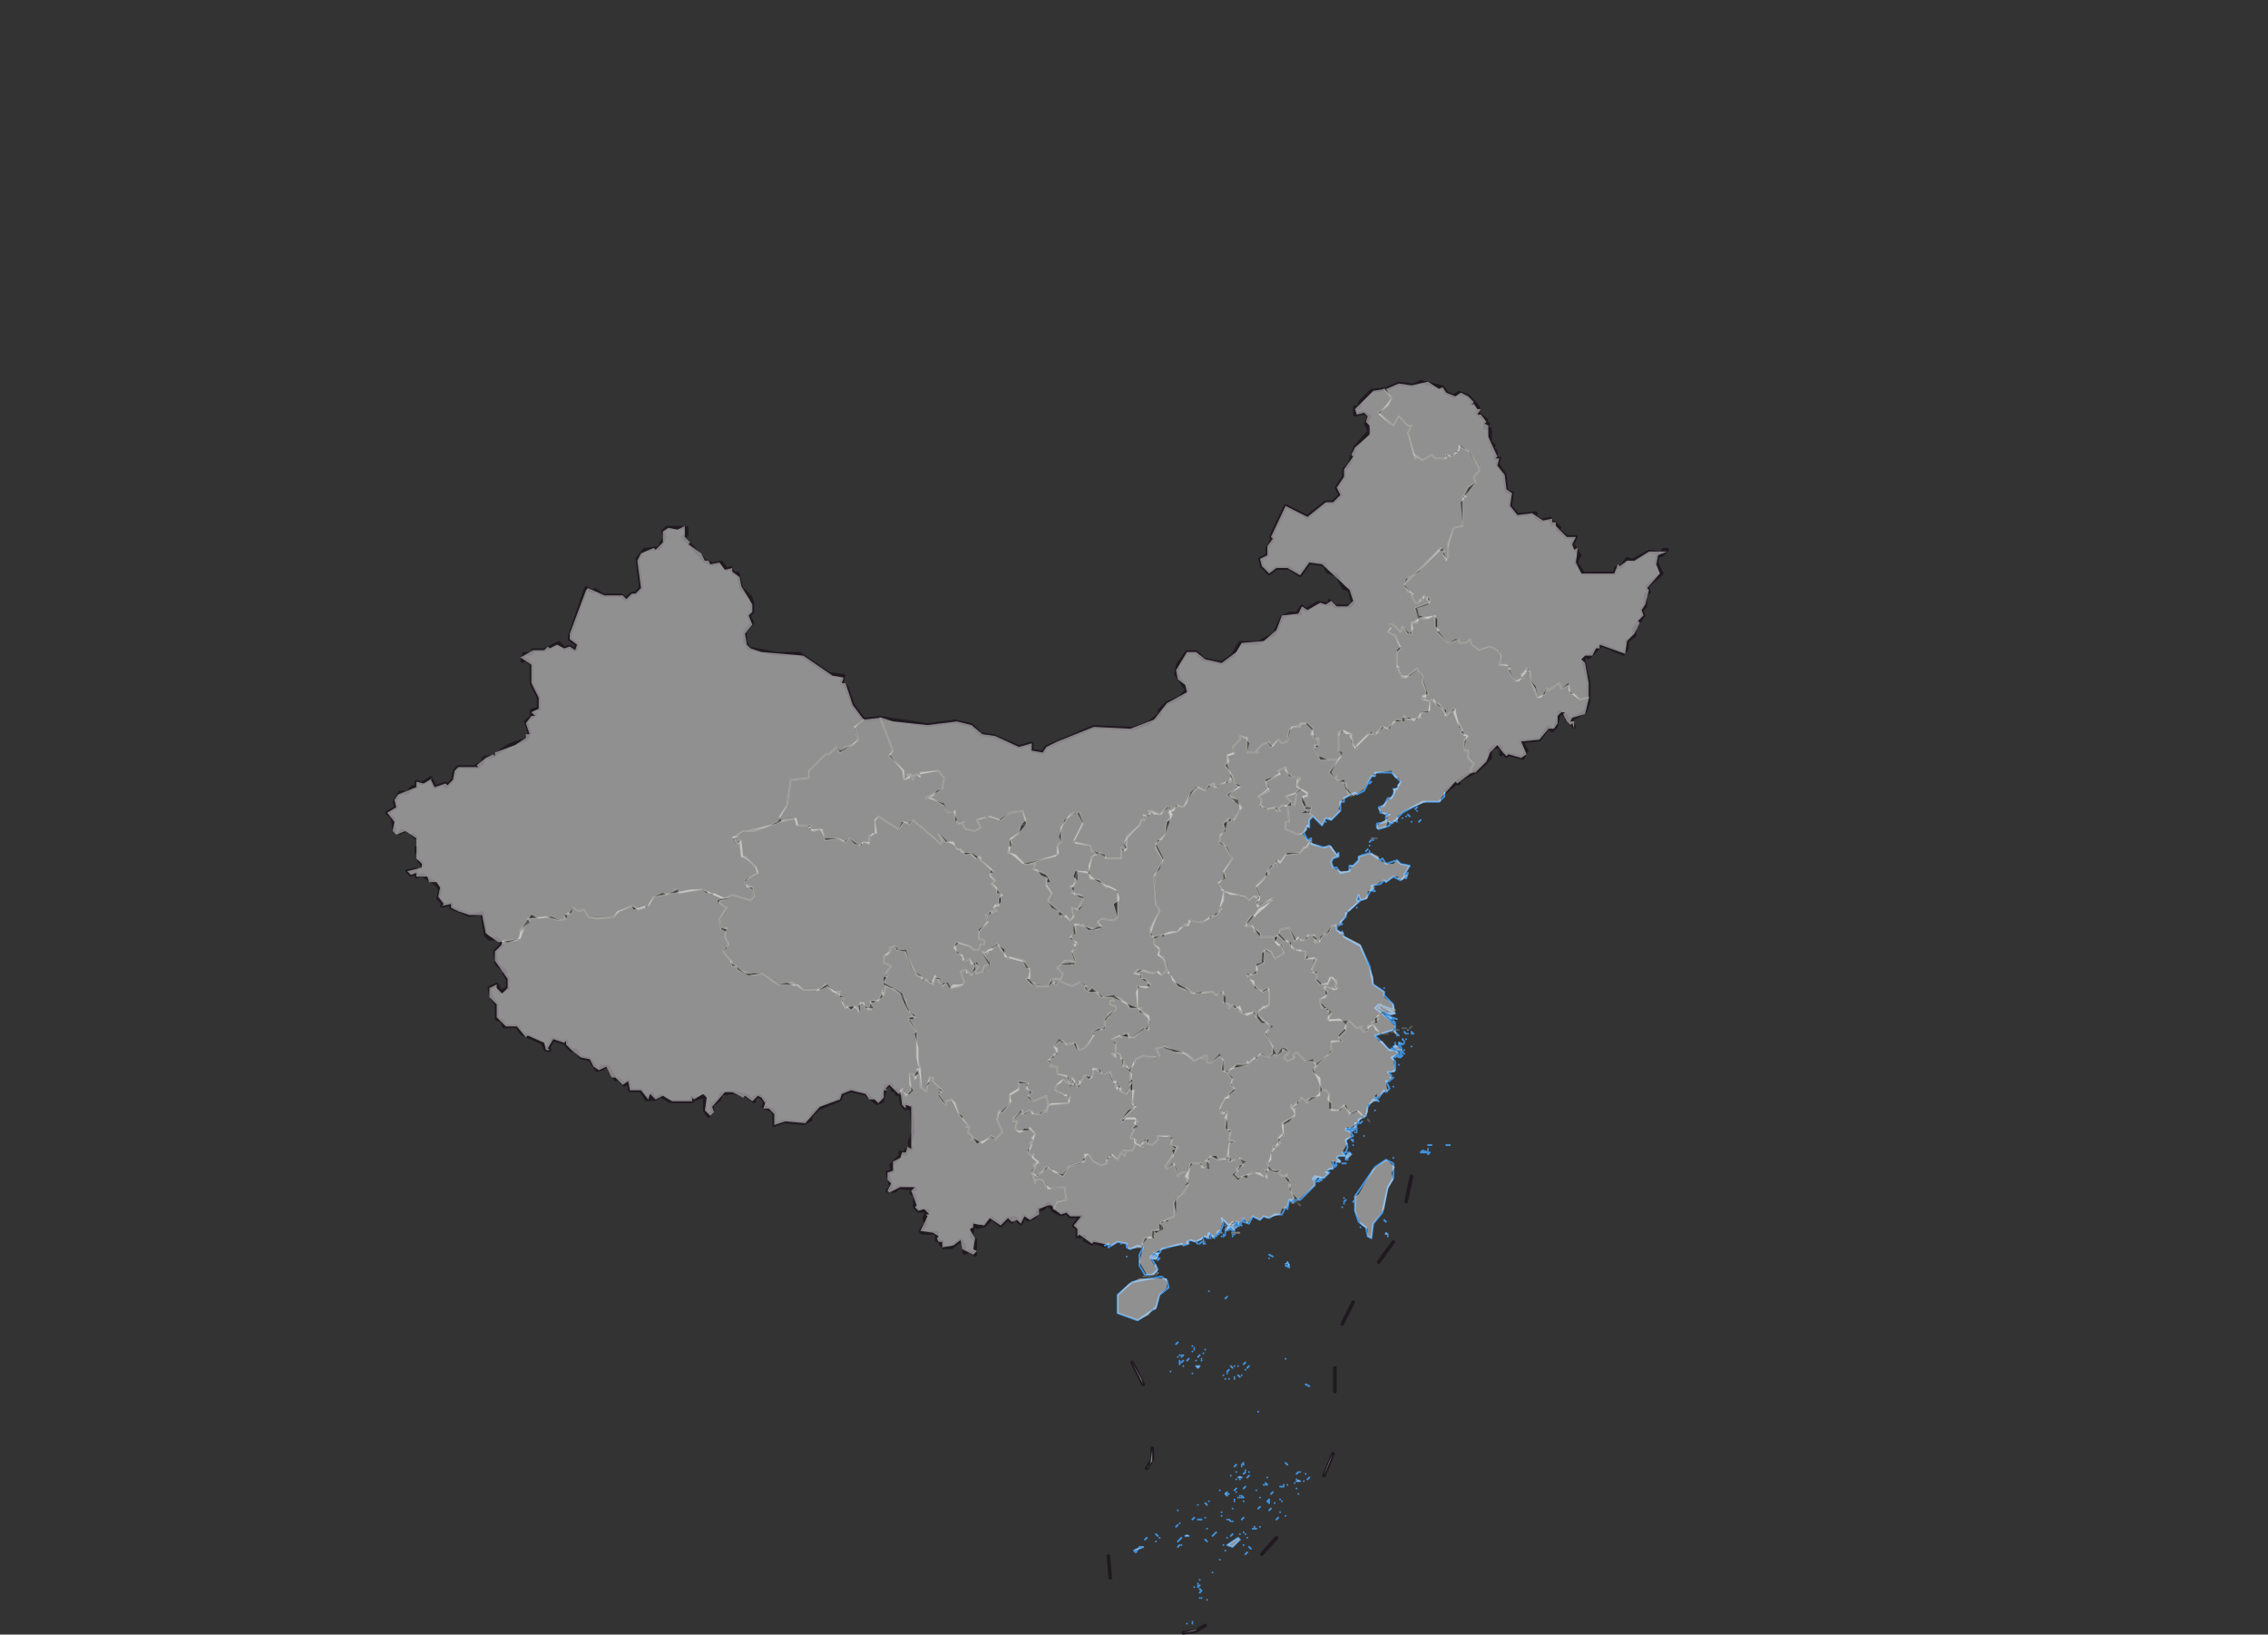 <svg xmlns="http://www.w3.org/2000/svg" pointer-events="none" class="leaflet-zoom-animated" width="1242" height="895" viewBox="99 -172 1242 895" style="transform: translate3d(99px, -172px, 0px);"><rect x="99" y="-172" width="1242" height="895" fill="#333333" stroke="none"/><g><path class="leaflet-interactive" stroke="#201920" stroke-opacity="1" stroke-width="2" stroke-linecap="round" stroke-linejoin="round" fill="none" d="M315 283L314 276L311 273L316 270L315 267L318 262L322 262L325 259L327 259L327 256L330 257L335 254L337 259L343 257L343 259L347 255L348 250L350 248L361 248L360 247L363 246L364 243L369 242L378 236L387 233L389 229L387 223L392 219L390 219L390 217L394 216L394 210L390 202L390 192L387 189L385 190L386 186L390 186L391 184L397 184L405 180L408 183L411 182L414 184L415 181L411 178L411 176L420 150L424 152L425 151L429 154L439 154L442 156L445 153L447 153L450 150L448 134L452 129L460 128L463 122L462 119L464 117L475 117L475 121L473 122L485 135L489 137L494 136L497 140L499 139L501 142L503 142L505 150L510 155L511 158L511 163L509 165L511 169L507 174L507 179L509 183L524 186L537 186L553 197L561 198L560 201L563 205L566 214L572 222L581 221L607 225L622 223L631 225L636 230L643 231L657 237L664 235L664 239L670 240L672 237L698 226L719 227L728 224L734 219L734 217L738 213L745 210L749 206L743 197L744 192L749 185L754 185L758 189L768 191L774 187L778 180L788 180L797 175L801 166L805 164L811 164L810 163L812 160L814 162L821 158L827 159L827 157L830 160L838 160L840 158L838 151L835 150L831 143L826 141L824 137L816 136L811 143L805 139L798 139L794 142L790 138L789 134L793 132L793 128L796 123L795 122L803 105L815 111L825 103L829 103L833 99L831 95L835 89L835 85L838 82L841 73L849 64L847 60L849 56L846 54L841 55L841 51L843 51L844 48L850 42L858 41L865 38L873 39L877 37L889 40L891 43L895 45L898 43L903 45L906 48L905 49L907 49L909 52L908 54L913 58L912 60L914 60L912 62L915 63L915 70L917 72L916 73L918 75L918 79L920 79L919 82L923 88L924 97L927 98L926 105L930 110L940 109L940 111L943 113L948 112L949 115L950 114L953 117L952 118L957 122L962 122L960 126L964 132L962 136L966 142L983 142L984 139L987 138L990 134L993 135L1002 130L1009 131L1010 129L1012 129L1009 132L1007 132L1006 136L1009 142L1001 149L1002 152L1000 154L1000 160L998 162L999 165L994 172L994 176L990 179L990 183L988 186L976 181L969 188L968 187L966 189L969 202L969 212L967 218L959 222L961 226L957 222L957 220L953 218L951 226L949 228L947 226L942 233L932 234L935 239L933 243L925 241L924 242L922 240L921 241L921 237L917 237L915 239L915 243L908 250L900 254L897 256L898 257L896 257L890 262M371 378L368 374L367 369L371 367L373 371L377 369L377 364L375 361L376 360L371 356L370 349L374 345L371 342L367 342L365 340L363 328L356 329L346 325L346 323L341 324L342 323L339 320L340 315L338 312L330 307L327 308L327 306L324 307L322 305L327 304M691 505L689 505L689 501L687 499L691 494L685 494L683 492L680 493L676 491L673 487L670 490L668 490L666 494L662 496L660 494L658 498L655 495L653 495L653 497L651 495L647 499L642 495L638 499L634 500L632 498L631 505L633 507L633 515L630 513L627 514L627 510L625 507L620 511L616 511L614 509L615 508L612 507L612 503L604 503L603 502L606 498L605 495L607 491L602 491L600 489L600 483L598 481L600 479L591 478L589 480L585 480L587 478L585 470L588 469L587 466L592 461L592 459L595 460L595 458L598 457L597 454L599 448L598 434L597 435L595 433L595 435L593 433L592 427L590 427L590 425L588 425L587 422L584 423L582 431L579 432L573 427L565 425L560 427L559 430L547 435L543 439L543 441L539 443L528 442L523 444L523 438L522 436L517 434L518 431L515 428L512 429L512 431L508 428L500 426L494 427L493 430L489 433L489 437L487 439L485 436L485 428L479 430L478 429L478 431L466 431L461 428L457 430L456 427L454 429L455 430L453 430L450 425L444 425L443 420L441 422L438 419L436 419L432 412L428 412L429 413L426 414L422 408L417 407L414 403L412 403L409 400L409 398L408 399L402 397L399 402L400 403L398 403L396 399L385 394L382 390L375 390L374 387L371 386L371 378M704 510L698 508L697 509L693 507L693 505L691 505M707 692L706 680M719 574L725 586M730 621L730 627L727 632M747 722L754 721L759 718M790 679L798 670M824 636L829 624M830 577L830 590M840 541L834 553M862 508L854 519M869 486L872 472" id="国界"/><path class="leaflet-interactive" stroke="#201920" stroke-opacity="1" stroke-width="2" stroke-linecap="butt" stroke-linejoin="round" stroke-dasharray="4,4" stroke-dashoffset="4" fill="none" d="M327 304L330 303L330 301L327 298L327 287L324 284L319 283L317 285L315 283" id="争议"/><path class="leaflet-interactive" stroke="gray" stroke-opacity="1" stroke-width="1" stroke-linecap="round" stroke-linejoin="round" stroke-dasharray="8,4,4,4" fill="none" d="M767 502L768 503L767 502M775 498L774 497L770 501L771 503L778 503L777 497L775 498" id="港澳"/><path class="leaflet-interactive" stroke="#4190da" stroke-opacity="1" stroke-width="1" stroke-linecap="round" stroke-linejoin="round" fill="none" d="M773 500L771 500L772 499L768 495L769 498L767 503L766 504L766 502L765 505L763 505L764 506L761 503L760 506L759 505L754 508L751 507L749 508L750 509L747 510L746 509L735 512L734 514L729 516L733 523L730 526L726 526L723 521L723 515L725 511L722 510L718 512L716 511L716 509L711 508L706 511L706 509L704 510M731 515L731 515M731 515L733 517L729 517L731 515M767 502L767 502M773 500L773 500M773 500L773 500M773 500L773 500M839 446L836 447L838 447L840 450L836 452L837 456L836 459L834 459L836 461L838 459L839 460L837 462L836 461L836 463L836 461L832 461L831 462L833 464L831 464L830 467L831 466L829 466L829 464L829 468L827 468L825 470L827 470L824 473L819 472L819 477L811 485L805 485L804 490L803 489L801 493L797 493L794 495L791 494L789 496L785 494L783 498L780 497L780 495L778 499L776 497L774 499L777 499L775 501L773 500M839 446L839 446M861 415L859 415L861 417L860 420L858 420L860 424L858 426L857 425L854 429L852 429L854 431L851 430L848 434L847 439L843 441L843 443L841 443L842 446L838 448L841 445L839 446M857 310L855 312L850 313L851 316L850 315L847 320L844 321L843 318L842 321L844 321L836 328L836 330L833 333L834 334L831 335L831 337L833 339L834 338L835 341L844 346L849 357L851 367L857 371L857 373L862 378L862 381L854 378L852 380L856 383M856 383L863 389L863 393L865 395L862 392L852 395L860 403L863 403L865 405L861 407L863 409L863 414M857 310L857 310M857 310L857 310M867 273L864 276L864 278L863 277L861 279L860 278L860 280L854 282L853 281L853 279L858 278L858 274L860 274L855 273L854 270L857 269L859 265L861 265L863 261L862 260L864 260L866 256L861 251L852 251L852 253L850 253L846 261L842 263L841 262L835 265L835 267L833 267L833 272L828 277L825 276L823 280L818 275L816 277L816 281L815 280L813 284L815 288L817 287L817 290L824 292L827 291L831 296L832 295L832 297L829 298L828 300L829 303L831 303L833 306L838 305L838 302L840 302L843 299L843 297L849 295L855 299L856 298L858 301L864 299L866 301L871 302L868 307L870 306L869 309L868 308L866 310L862 308L858 311L857 310M857 310L857 310M861 415L861 415M861 415L861 415M861 415L861 415M863 414L861 415M863 414L863 414M865 403L865 403M865 403L865 403M865 403L865 403M867 404L865 403M865 403L863 403L862 401L866 401L867 404M867 404L867 404M867 400L868 399L867 400M867 400L866 399L867 400M867 273L867 273M890 262L890 264L887 267L878 267L867 273M868 393L868 393M868 393L869 394L868 393M870 392L870 392M713 509L713 509M716 516L716 516M720 530L720 530M720 677L725 675L723 675L721 678L720 677M722 551L711 547L711 537L719 530L735 527L738 529L739 533L734 537L732 544L722 551M726 671L727 670L726 671M731 520L731 520M731 515L731 515M732 672L732 672M732 668L733 669L732 668M733 516L731 514L733 514L733 516M733 525L733 525M734 670L734 670M734 517L733 518L734 517M740 579L740 579M743 564L744 563L743 564M743 664L744 663L743 664M744 571L744 571M744 655L744 655M744 675L745 674L744 675M744 672L745 671L744 672M744 571L744 571M745 570L745 570M745 671L746 670L745 671M745 573L745 575L745 573M745 662L745 662M745 570L745 570M746 674L746 674M746 570L746 570M746 574L747 573L746 574M746 571L747 570L746 571M747 576L747 576M748 669L750 669L748 669M749 573L750 572L749 573M749 717L749 717M752 660L752 660M752 660L752 660M752 717L752 717M752 568L752 568M752 580L752 580M752 565L752 565M752 660L753 659L752 660M752 716L752 716M753 659L753 659M753 697L753 697M753 566L753 566M753 567L753 567M754 573L754 573M754 508L755 509L754 508M755 696L755 696M755 577L754 576L756 576L755 577M755 571L756 570L755 571M755 652L755 652M755 697L756 696L755 697M755 695L755 695M755 660L757 660L755 660M756 693L756 693M756 703L756 703M756 509L756 509M756 698L757 699L756 698M756 700L757 699L756 700M757 572L757 572M757 703L757 703M757 508L756 509L757 508M757 573L757 573M758 569L758 569M758 509L758 507L758 509M759 659L759 659M759 509L759 509M759 567L759 567M759 671L760 672L759 671M759 651L760 652L759 651M760 652L760 652M760 704L760 704M760 665L760 665M761 535L761 535M761 650L761 650M761 506L761 506M762 505L762 505M762 506L762 506M763 505L763 505M763 689L763 689M763 669L764 668L763 669M764 668L765 667L764 668M767 503L767 503M767 644L767 644M767 682L767 682M768 658L768 658M768 656L768 656M768 505L768 505M769 581L769 581M769 504L769 504M769 505L769 505M769 505L770 504L769 505M769 674L769 674M770 677L770 677M770 499L770 499M770 503L770 503M770 539L771 538L770 539M770 502L772 500L773 501L770 502M770 646L771 645L771 647L770 646M770 583L770 583M771 580L771 580M771 670L771 670M771 674L777 670L778 671L774 675L771 674M771 660L771 660M771 579L772 578L771 579M772 660L772 660M772 660L773 661L772 660M772 583L772 583M772 646L772 646M773 636L773 636M773 669L774 668L773 669M773 576L774 577L773 576M774 502L773 501L774 502M774 505L774 505M774 654L774 654M774 501L775 502L774 501M774 504L774 504M774 661L774 661M775 576L775 576M775 504L775 504M775 583L775 583M775 644L776 643L775 644M775 649L775 649M775 502L775 502M775 582L775 582M775 650L775 650M775 631L776 630L775 631M776 498L776 498M776 634L776 634M776 500L776 500M776 645L776 645M776 638L776 638M776 630L776 630M777 576L777 576M777 648L777 648M777 581L778 582L777 581M777 648L777 648M777 637L779 637L777 637M778 638L778 638M778 648L778 648M778 668L778 668M778 648L778 648M778 647L778 647M779 631L779 631M779 648L779 648M779 660L780 659L779 660M779 581L779 581M779 647L780 648L779 647M779 630L780 629L779 630M779 499L779 499M780 674L780 674M780 667L780 667M780 643L781 642L780 643M780 630L780 630M780 635L781 634L780 635M780 575L781 574L780 575M780 650L780 650M781 668L781 668M781 633L781 633M781 578L781 578M782 637L782 637M782 678L781 679L782 678M782 670L782 670M782 637L783 636L782 637M783 576L782 577L783 576M783 675L784 676L783 675M783 634L783 634M785 665L787 665L785 665M786 664L786 664M787 644L787 644M788 601L788 601M788 654L789 653L788 654M789 648L789 648M789 664L789 664M791 641L791 641M792 640L792 640M792 641L792 641M792 641L792 641M792 640L793 641L792 640M793 650L794 649L794 651L793 650M793 637L793 637M794 517L794 517M794 515L796 516L794 515M795 654L794 655L795 654M795 646L796 645L795 646M797 651L797 651M798 660L799 659L798 660M800 649L800 649M800 656L800 656M800 649L800 649M800 642L802 642L800 642M801 650L801 650M802 641L802 641M803 572L803 572M803 629L804 630L803 629M803 520L803 520M803 658L803 658M804 519L805 522L803 521L805 521L804 519M804 641L804 641M808 486L806 486L808 486M808 640L808 640M809 638L809 638M809 643L809 643M809 639L811 639L809 639M810 634L809 635L810 634M810 646L810 646M811 634L811 634M813 639L813 639M814 635L814 635M814 586L816 587L814 586M815 638L816 637L815 638M818 474L818 474M819 474L818 473L820 473L819 474M820 475L821 474L820 475M822 473L823 474L821 475L822 473M825 278L825 278M827 276L827 276M827 276L828 277L827 276M834 489L834 489M834 465L836 465L834 465M835 487L835 487M835 484L835 484M835 484L835 484M836 459L836 459M836 453L836 453M836 485L835 486L836 485M836 459L836 459M837 459L837 459M837 447L836 446L838 446L837 447M837 463L837 463M837 463L837 463M838 447L838 447M839 460L839 460M840 453L839 452L840 453M840 455L840 455M840 486L841 485L840 486M840 452L840 452M841 448L841 448M842 448L842 448M842 447L842 447M842 444L842 444M842 325L842 325M844 443L844 443M844 500L844 500M844 443L845 442L844 443M845 296L845 296M846 450L846 450M847 294L848 293L847 294M848 505L847 500L843 497L841 491L841 483L852 467L858 463L862 465L862 473L859 478L856 492L851 498L850 506L848 505M848 293L848 293M849 294L849 294M849 291L849 291M849 257L850 256L849 257M849 289L850 288L849 289M851 287L851 287M851 288L851 288M852 316L851 315L852 316M852 429L852 429M852 436L852 436M853 430L852 429L853 430M854 429L854 429M856 379L863 383L858 383L854 380L855 378L856 379M857 369L857 369M857 496L858 497L857 496M858 503L859 504L858 503M859 505L859 505M859 384L858 383L859 384M860 415L860 415M860 420L860 420M861 386L858 384L860 384L861 386M861 385L864 386L861 385M861 402L861 402M861 419L862 418L861 419M861 419L861 419M862 423L862 423M862 402L861 403L862 402M862 386L862 386M862 423L862 423M862 462L862 462M862 469L862 469M862 401L863 402L862 401M862 387L863 388L862 387M863 399L863 399M863 414L863 414M864 406L863 407L864 406M864 404L864 404M864 401L863 400L864 401M864 395L864 395M864 404L864 404M864 403L864 403M864 403L864 403M865 403L865 403M865 400L865 400M865 399L866 400L865 399M865 400L865 400M865 411L865 411M865 407L864 406L865 407M865 407L865 407M866 404L865 403L866 404M866 405L867 406L866 405M866 405L867 404L866 405M866 407L865 406L867 406L866 407M867 404L868 405L867 404M867 276L867 276M868 403L868 403M868 398L867 397L868 398M869 397L869 397M869 275L869 275M870 274L871 275L870 274M870 394L870 394M871 275L871 275M872 401L872 401M872 278L872 278M872 394L872 394M873 394L872 393L873 394M875 270L874 271L875 270M875 272L875 272M876 278L877 277L876 278M878 458L881 459L877 459L878 458M881 457L881 457M881 455L883 455L881 455M881 460L882 459L881 460M881 458L881 458M882 459L882 459M883 267L883 267M891 455L893 455L891 455" id="海洋"/><path class="leaflet-interactive" stroke="#747569" stroke-opacity="0.6" stroke-width="1" stroke-linecap="round" stroke-linejoin="round" fill="none" d="M496 320L483 315L471 317L469 315L467 317L457 319L454 324L449 326L445 324L438 327L435 330L426 331L421 330L419 326L416 327L413 325L412 328L410 328L408 330L409 331L406 332L398 330L388 331L389 332L385 336L386 337L384 337L384 341L382 343L375 343L374 345M587 369L584 368L583 373L582 372L580 376L576 376L576 381L573 380L572 377L570 377L569 382L569 380L567 379L565 381L563 379L562 380L560 376L561 375L558 372L557 373L559 371L555 371L551 367L548 370L539 370L533 366L525 367L516 361L512 362L503 359L502 357L500 357L500 355L495 349L498 345L496 341L497 336L494 337L493 331L497 325L492 322L496 320M526 278L512 283L506 283L500 287L503 290L504 288L505 297L507 297L513 303L514 306L507 310L507 312L511 314L512 319L510 321L500 318L496 320M633 356L631 356L630 353L627 354L626 351L623 350L622 345L623 344L630 346L632 348L635 348L636 345L638 345L638 343L635 342L635 338L640 333L639 329L640 330L641 327L645 327L643 325L645 323L646 324L646 320L648 318L645 317L645 315L642 312L644 310L641 307L643 305L636 299L636 297L633 298L630 295L628 296L625 293L623 293L621 289L617 289L613 285L615 289L614 290L599 277L597 279L594 278L591 282L580 275L578 277L579 284L575 286L575 290L572 289L570 291L564 287L562 289L558 287L551 288L549 282L544 283L542 281L543 280L536 280L535 276L526 278M572 222L567 226L569 233L566 236L562 237L559 240L557 237L553 241L551 241L542 250L542 254L532 255L530 269L526 275L526 278M662 301L660 301L655 296L651 295L653 289L652 288L657 284L658 280L661 279L659 272L652 273L647 277L641 275L637 276L634 277L636 281L633 283L628 282L626 279L627 278L624 279L622 277L622 272L618 273L616 269L609 265L606 265L615 260L616 254L613 250L603 251L603 253L601 252L599 253L599 255L598 252L596 252L597 254L594 255L594 250L586 242L588 239L581 221M603 413L601 407L601 393L597 387L597 385L600 385L596 381L595 376L592 372L587 369M633 356L631 362L628 359L625 360L627 366L625 368L620 369L617 366L615 368L611 362L610 367L601 362L594 348L590 348L589 346L586 347L587 348L583 352L583 355L587 357L584 361L585 362L583 366L587 369M592 427L593 424L595 428L598 425L597 416L599 416L600 419L602 415L601 414L603 413M673 433L672 428L665 431L662 428L664 426L661 424L662 421L657 420L657 424L652 427L652 432L648 437L646 436L645 441L648 448L644 452L642 450L637 454L632 451L631 452L632 451L629 448L630 445L628 445L629 444L624 438L622 432L620 430L617 431L617 433L615 431L613 427L615 425L610 420L610 418L608 418L606 426L603 423L603 413M675 364L673 368L667 368L665 366L664 367L661 364L663 363L663 359L660 356L660 354L652 352L651 353L645 345L642 348L640 348L640 350L637 349L641 356L638 357L637 360L634 361L633 360L635 357L633 356M700 295L697 294L696 291L687 289L692 279L690 273L688 273L685 274L680 281L680 289L678 291L678 296L662 301M662 301L666 301L665 304L672 307L672 313L675 317L673 321L674 323L685 332L687 330L686 325L689 326L692 321L691 318L686 317L687 316L685 313L687 313L689 305L695 306M673 433L672 437L671 436L669 438L665 438L663 436L659 438L659 436L654 440L654 442L656 442L655 446L657 448L663 446L666 449L664 451L665 452L663 454L664 455L662 459L664 461L665 460L664 461L668 465L667 464L665 466L666 467L664 470M664 470L666 476L666 474L670 474L673 479L682 478L683 485L678 486L676 490M721 454L719 458L714 458L716 458L715 461L713 459L711 463L708 460L705 463L705 465L702 466L698 464L695 460L693 460L693 464L684 467L681 472L672 467L667 472L664 470M685 422L681 419L677 423L677 425L685 429L684 432L673 433M695 306L696 309L701 310L705 314L706 313L711 316L711 330L709 332L702 331L700 333L702 335L700 337L688 334L688 338L685 341L689 345L687 345L688 347L686 349L688 354L686 356L686 354L682 354L678 358L681 361L680 364L675 364M710 374L702 374L697 369L695 371L693 369L694 368L690 366L686 368L679 365L677 367L675 364M718 423L716 427L713 426L713 424L710 423L710 420L708 420L707 415L703 416L698 413L697 418L695 419L695 417L693 417L689 423L686 418L687 421L685 422M685 422L683 417L678 416L678 412L674 412L675 411L673 409L678 404L678 402L676 401L679 398L681 398L683 400L688 399L690 403L693 402L698 395L697 393L701 391L702 392L704 390L704 386L706 385L706 383L710 381L710 379L707 378L707 376L709 376L708 374L710 374M695 306L697 297L700 295M739 273L740 270L738 270L734 274L730 272L728 272L729 273L727 275L725 274L726 277L724 277L723 280L716 286L716 293L715 294L713 292L713 298L705 298L702 295L700 295M710 374L713 375L718 380L722 380M722 380L724 380L723 381L728 384L728 392L725 391L720 396L717 396L717 394L715 394L713 396L712 395L708 397L710 399L710 405L708 405L710 407L710 405L712 405L715 411L714 412L715 411L718 414M718 414L718 423M771 415L768 414L769 409L767 406L762 410L760 410L760 406L758 406L758 408L757 407L753 409L749 405L742 404L737 401L732 402L734 406L733 407L725 406L721 408L718 414M721 454L721 452L718 451L720 447L719 446L721 444L720 443L722 442L720 440L716 440L714 442L713 441L721 434L719 432L720 425L718 425L718 423M750 470L746 470L744 472L742 465L738 468L737 467L744 456L740 455L741 452L739 450L733 450L733 452L730 455L727 454L727 452L724 455L725 456L721 454M738 359L735 362L733 360L730 361L722 359L720 361L724 362L724 364L726 364L729 367L727 369L722 368L722 380M724 511L723 511M724 511L726 506L731 505L730 502L735 501L735 497L742 494L742 486L748 480L750 476L748 472L750 470M725 527L727 527M728 527L731 526M731 341L729 340L729 336L734 327L732 323L731 308L736 299L732 293L732 290L737 285L738 278L741 274L739 273M731 341L731 345L734 348L733 351L736 352L738 359M731 341L744 338L748 334L750 334L750 332L757 333L765 329L768 326L767 325L769 321L769 316M732 526L733 525M788 384L787 385L786 382L782 384L778 382L778 379L775 380L774 378L772 380L772 378L769 377L769 371L765 373L763 371L752 372L749 369L748 370L744 368L738 359M738 360L738 360M774 253L773 256L768 257L766 259L764 259L764 257L761 258L759 261L755 259L750 264L747 270L744 269L739 273M750 470L751 465L757 465L757 467L760 468L761 464L759 464L762 461L766 463L771 462M789 319L785 319L783 321L781 319L769 316M769 316L766 312L770 308L769 305L774 298L769 290L767 290L767 286L770 282L769 279L772 276L774 278L779 270L776 266L774 266L775 265L771 263L778 259L775 257L774 253M796 405L794 407L789 405L787 408L786 407L783 410L782 409L782 411L776 411L771 415M771 462L772 455L773 453L775 453L772 452L773 447L770 446L771 437L768 438L767 435L770 429L772 429L772 427L775 424L773 422L774 419L771 415M771 462L772 461L772 464L778 462L780 464L780 466L776 468L777 469L775 471L777 473L786 470L793 473L792 469L794 468M832 244L822 244L819 238L819 236L821 236L821 232L820 233L817 230L818 227L815 224L811 224L811 226L807 226L805 228L804 234L801 235L799 233L795 237L794 234L790 236L787 239L788 240L782 240L782 232L778 231L778 233L774 237L775 240L771 242L772 245L770 247L774 253M797 341L797 343L800 346L801 345L802 350L797 353L795 349L792 348L790 350L791 355L787 357L787 361L782 362L787 369L791 371L793 369L794 370L794 378L792 380L791 379L788 382L788 384M796 405L796 401L792 394L795 390L788 384M816 289L815 292L813 292L811 295L803 296L800 300L799 299L797 301L798 302L796 302L793 305L794 306L787 313L789 319M797 341L789 341L789 339L787 337L786 338L785 335L781 335L783 331L785 329L786 330L788 326L791 325L796 320L788 324L787 322L789 319M794 468L793 465L795 463L795 459L797 457L796 456L798 456L800 454L799 451L801 449L802 450L801 443L808 439L808 435L806 435L806 433L807 434L812 429L815 432L815 430L821 428L822 425M808 485L805 478L805 474L803 472L804 471L801 472L799 470L800 469L797 470L798 469L794 468M820 411L818 409L814 409L809 404L807 406L808 407L804 409L802 407L805 404L803 402L798 406L796 405M799 340L797 341M832 335L828 335L827 338L825 340L824 339L821 344L819 344L819 340L815 340L815 342L812 343L810 341L808 343L805 336L800 337L799 340M836 388L832 386L827 387L826 386L828 383L824 379L823 380L822 377L822 375L825 374L826 371L824 369L825 368L830 370L831 365L828 363L826 367L822 367L820 365L820 361L817 360L820 353L814 353L814 349L808 348L804 343L802 343L799 340M811 260L809 258L811 254L806 253L803 250L803 248L799 250L800 252L792 256L794 261L788 264L790 266L789 269L793 271L798 270L798 272L800 272L799 271L801 269L804 269M813 284L810 285L803 282L803 278L805 278L804 269M805 268L804 269M805 268L808 269L809 262M809 262L803 264L806 267L805 268M808 485L809 486M811 260L809 262M810 487L811 488M811 260L815 262L815 264L813 264L812 267L814 271L817 270L816 273L818 275M820 411L828 404L828 398L834 398L832 396L836 392L836 388M820 411L818 415L822 419L822 425M846 440L842 436L838 438L835 433L832 436L828 436L828 432L826 430L827 427L825 425L822 425M832 244L834 241L832 239L832 229L835 228L839 230L840 236L842 238L842 236L848 230L852 230L856 226L859 227L864 222L867 223L868 220L870 222L877 221L876 220L878 218L882 217L882 212M839 264L837 262L836 257L831 255L831 253L830 254L827 251L832 244M851 389L848 390L848 392L846 393L844 391L845 390L842 391L838 387L836 388M848 441L849 442M850 287L853 287M863 381L857 380L855 378L853 380L856 382L853 385L854 386L850 388L851 389M855 394L851 389M856 394L858 394M879 154L878 157L877 156L876 158L874 158L872 154L873 153L870 152L868 148L888 128L890 130L889 131L891 135L892 134L892 126L895 117L900 116L900 100L902 100L901 99L903 95L907 92L906 89L909 86L909 84L903 75L898 72L898 74L894 78L891 77L891 79L885 79L883 77L878 80L875 78L874 79L870 65L872 61L870 61L865 56L862 61L854 54L859 50L861 46L857 41M858 394L859 394M861 393L862 393M863 392L865 392M867 391L869 391M871 391L872 390M969 210L964 211L961 208L959 208L958 203L954 205L953 202L947 206L946 205L945 208L941 210L937 200L937 196L935 194L934 197L932 197L933 199L929 201L925 195L926 194L924 192L920 192L921 187L919 184L915 182L909 184L905 181L904 178L902 180L898 180L898 178L892 180L886 174L887 173L885 171L885 165L879 167L876 166M876 166L874 161L882 158L882 156L881 155L881 157L879 154M876 166L875 169L872 169L872 175L870 175L867 171L866 174L862 170L860 170L861 171L859 174L863 176L866 183L864 185L864 193L867 199L869 199L875 194L878 198L878 202L881 208L878 209L878 211L882 212M879 154L879 154M879 154L879 154M879 154L879 154M882 212L883 211L886 214L887 213L891 220L895 216L896 217L895 218L900 228L899 229L903 231L901 233L901 239L903 239L903 243L906 246L904 250L905 251M680 330L681 329L680 330M721 445L721 445M760 406L760 406" id="省界"/><path class="leaflet-interactive" stroke="#3388ff" stroke-opacity="0" stroke-width="3" stroke-linecap="round" stroke-linejoin="round" fill="#eee" fill-opacity="0.5" fill-rule="evenodd" d="M810 255L812 254L805 253L803 248L800 249L800 251L792 256L794 259L788 264L790 266L789 269L793 271L798 270L799 272L802 269L803 270L806 267L803 264L808 263L811 260L809 258L810 255z" id="北京市"/><path class="leaflet-interactive" stroke="#3388ff" stroke-opacity="0" stroke-width="3" stroke-linecap="round" stroke-linejoin="round" fill="#eee" fill-opacity="0.5" fill-rule="evenodd" d="M815 273L817 271L814 271L812 267L812 265L815 264L815 262L812 260L808 263L808 269L804 269L805 278L803 278L803 282L810 285L813 284L815 282L814 281L816 281L816 277L818 275L816 273L812 273L814 272zM815 273L816 272L815 273z" id="天津市"/><path class="leaflet-interactive" stroke="#3388ff" stroke-opacity="0" stroke-width="3" stroke-linecap="round" stroke-linejoin="round" fill="#eee" fill-opacity="0.5" fill-rule="evenodd" d="M812 254L809 255L809 259L815 263L812 264L814 269L813 270L817 270L816 273L823 280L825 276L828 277L833 272L832 271L834 266L839 263L836 260L835 256L832 256L831 253L830 254L827 251L832 244L822 244L819 238L820 236L821 237L821 233L819 233L818 228L814 224L806 226L804 234L801 235L799 233L795 237L793 234L787 239L788 240L782 240L782 232L778 231L778 233L774 237L775 240L771 241L771 247L775 257L778 258L772 263L773 265L777 266L778 272L774 278L771 277L770 283L767 285L767 289L771 292L774 298L769 305L770 309L766 311L767 315L773 318L777 318L779 320L782 319L782 321L785 318L787 320L789 319L787 314L793 308L792 307L795 302L797 302L798 299L800 301L804 295L811 295L815 291L817 288L815 288L812 284L810 285L803 282L803 278L805 278L804 269L802 269L799 272L797 270L792 271L790 269L789 270L790 266L788 264L794 260L792 255L800 252L800 249L803 248L803 250L806 253L812 254zM809 262L803 264L806 267L806 269L808 269L808 263zM815 273L812 273L815 273zM827 276L827 277z" id="河北省"/><path class="leaflet-interactive" stroke="#3388ff" stroke-opacity="0" stroke-width="3" stroke-linecap="round" stroke-linejoin="round" fill="#eee" fill-opacity="0.5" fill-rule="evenodd" d="M731 341L744 338L747 335L750 335L751 332L758 333L768 326L767 325L769 321L769 315L767 315L766 312L769 309L769 306L774 298L770 291L767 290L767 286L770 282L769 279L773 276L773 278L775 277L779 270L771 263L778 259L775 257L773 253L771 257L770 256L766 259L762 258L759 261L755 259L753 260L747 270L744 269L739 273L740 276L737 285L732 290L736 298L734 304L731 307L733 328L729 337L730 341z" id="山西省"/><path class="leaflet-interactive" stroke="#3388ff" stroke-opacity="0" stroke-width="3" stroke-linecap="round" stroke-linejoin="round" fill="#eee" fill-opacity="0.5" fill-rule="evenodd" d="M581 221L588 239L586 241L593 250L594 255L597 254L598 252L599 255L599 253L601 252L603 254L603 252L613 250L616 254L615 260L607 265L616 268L618 273L621 272L623 277L622 278L627 278L626 279L629 282L633 283L636 280L634 277L640 275L646 277L652 273L659 272L661 279L657 284L652 287L653 291L651 292L652 295L659 301L677 297L679 295L678 291L680 289L679 286L682 277L688 273L690 273L692 278L687 288L688 290L695 291L698 294L704 296L704 298L713 298L713 292L715 294L716 293L714 290L726 276L725 275L729 274L729 272L731 274L735 274L738 270L740 270L739 273L742 272L743 269L747 270L749 268L751 262L754 259L759 261L761 258L765 259L773 255L773 251L770 247L772 245L771 242L775 241L774 237L778 233L778 231L781 232L783 235L782 240L788 240L787 239L793 234L796 237L799 233L801 235L804 234L805 228L807 226L815 224L818 227L817 230L819 231L819 233L821 233L821 237L819 237L821 242L826 244L832 244L834 242L832 239L832 231L834 228L836 230L839 230L838 231L841 238L850 229L853 230L856 226L859 227L864 222L867 223L867 221L871 221L873 223L877 220L877 218L882 217L882 212L878 210L880 210L880 206L876 194L871 198L866 198L866 194L864 192L864 184L866 182L863 176L859 174L861 172L860 170L862 170L865 173L868 172L871 175L873 172L872 169L876 168L874 161L882 158L880 154L878 154L878 157L877 156L876 158L874 158L872 154L873 153L868 149L869 145L877 140L889 128L891 135L892 134L892 128L895 117L900 116L899 103L901 101L900 100L902 100L901 99L903 95L907 92L906 89L909 86L909 82L907 82L903 75L898 72L898 74L894 78L892 77L890 79L885 79L883 77L878 80L875 78L873 76L870 65L872 61L865 57L861 61L854 54L859 50L861 46L860 44L857 41L851 42L841 52L842 55L846 54L848 56L847 59L849 61L849 66L841 73L839 77L840 78L835 85L835 89L831 95L833 99L829 103L825 103L815 111L803 105L795 122L796 123L793 127L793 132L789 134L790 138L794 142L798 139L804 139L811 143L816 136L823 137L838 151L840 157L837 160L831 160L828 157L825 159L822 158L815 162L812 160L810 164L801 165L798 173L791 179L779 180L776 185L768 191L759 189L754 185L749 185L743 195L744 200L748 203L749 207L738 213L731 222L718 227L698 226L678 234L672 237L670 240L664 239L664 235L657 237L644 231L637 230L631 225L623 223L607 225L588 223L582 221z" id="内蒙古自治区"/><path class="leaflet-interactive" stroke="#3388ff" stroke-opacity="0" stroke-width="3" stroke-linecap="round" stroke-linejoin="round" fill="#eee" fill-opacity="0.5" fill-rule="evenodd" d="M881 267L888 267L888 265L896 256L897 257L905 251L904 250L906 245L901 238L901 234L903 231L899 229L900 228L898 226L896 216L893 218L893 220L891 220L890 216L886 214L884 210L882 212L881 218L877 218L875 222L868 221L868 223L862 223L860 227L857 226L852 230L851 229L847 231L842 236L842 238L839 234L839 230L835 228L832 230L832 239L834 240L834 242L832 243L828 251L830 254L831 253L832 256L835 255L836 259L840 264L846 260L850 253L852 253L851 252L854 251L861 250L863 254L865 254L866 256L864 258L865 259L862 260L862 263L854 271L857 274L860 273L858 275L859 276L853 280L853 282L858 281L859 278L862 279L861 278L863 278L865 276L864 275L868 272L880 267zM870 274L870 274zM867 276L868 275L867 276zM871 275L871 275zM871 278L872 278zM875 270L875 271zM869 275L869 275zM849 257L850 256L849 257zM875 272L875 272zM876 278L877 277L876 278zM883 267L883 267z" id="辽宁省"/><path class="leaflet-interactive" stroke="#3388ff" stroke-opacity="0" stroke-width="3" stroke-linecap="round" stroke-linejoin="round" fill="#eee" fill-opacity="0.5" fill-rule="evenodd" d="M950 227L952 224L952 220L954 218L956 218L955 219L957 223L959 225L960 224L961 227L961 223L959 223L960 221L967 219L969 211L964 211L961 208L959 208L958 203L954 205L953 202L947 206L946 205L945 208L941 210L940 205L936 199L936 195L934 195L932 198L933 199L929 201L925 195L926 194L924 192L920 192L920 184L915 182L912 184L907 183L904 178L902 180L898 180L898 178L892 180L886 174L887 173L885 171L885 165L877 166L872 169L872 175L870 175L868 172L865 173L862 170L860 170L861 171L859 174L863 176L866 183L864 185L864 193L866 194L866 198L869 199L876 194L881 208L878 209L879 211L882 212L884 210L884 212L891 217L890 220L893 220L893 218L895 216L896 217L895 218L897 224L901 230L900 231L902 231L901 238L906 245L904 250L905 251L907 251L913 245L915 240L919 236L922 240L921 241L922 240L924 242L925 241L932 243L935 241L932 234L942 233L947 227L949 227z" id="吉林省"/><path class="leaflet-interactive" stroke="#3388ff" stroke-opacity="0" stroke-width="3" stroke-linecap="round" stroke-linejoin="round" fill="#eee" fill-opacity="0.5" fill-rule="evenodd" d="M881 167L884 165L886 167L886 173L892 180L896 178L898 178L898 180L902 180L904 178L907 183L912 184L915 182L920 184L920 192L926 193L925 194L929 201L931 201L936 194L936 199L940 204L941 210L943 210L946 205L947 206L953 202L954 205L958 202L958 206L961 209L964 211L969 211L969 202L967 191L965 189L967 187L971 187L973 183L975 183L975 181L989 186L990 179L994 175L997 169L996 168L999 165L998 162L1000 159L1002 151L1001 150L1008 142L1006 137L1007 132L1012 130L1002 130L994 135L990 135L986 138L985 137L983 142L965 142L962 136L963 128L961 129L960 126L962 122L957 122L951 116L951 114L949 114L949 112L944 113L938 109L930 110L926 105L927 98L924 96L923 88L919 83L920 79L918 79L919 78L914 67L914 61L912 60L913 59L910 55L908 55L910 52L908 52L906 49L905 50L906 48L903 45L899 43L896 45L891 43L889 40L887 41L881 37L872 39L865 38L858 41L861 46L854 55L861 61L865 57L872 61L870 65L873 77L878 80L883 77L885 79L891 79L891 77L893 78L897 76L896 75L898 75L899 72L904 76L907 82L909 82L909 86L906 89L907 92L900 101L900 116L895 117L892 127L892 135L889 131L890 130L887 129L876 141L870 144L868 148L872 153L873 152L872 154L874 158L876 158L879 155L878 154L880 154L881 157L881 155L882 156L881 159L875 161L876 165L881 167z" id="黑龙江省"/><path class="leaflet-interactive" stroke="#3388ff" stroke-opacity="0" stroke-width="3" stroke-linecap="round" stroke-linejoin="round" fill="#eee" fill-opacity="0.5" fill-rule="evenodd" d="M851 389L852 392L856 394L862 392L863 390L856 383L853 384L853 388L850 388zM863 381L857 380L855 378L853 380L861 384L863 383zM861 385L858 384L861 386zM861 385L864 386L861 385zM859 384L858 383zM862 387L863 387zM862 387L862 387z" id="上海市"/><path class="leaflet-interactive" stroke="#3388ff" stroke-opacity="0" stroke-width="3" stroke-linecap="round" stroke-linejoin="round" fill="#eee" fill-opacity="0.5" fill-rule="evenodd" d="M810 341L808 343L805 336L799 337L799 339L804 344L806 344L806 347L811 349L812 348L815 351L815 353L819 353L817 359L818 361L820 360L820 364L823 367L826 367L828 363L832 368L830 370L828 368L824 368L826 372L822 375L822 377L828 382L826 385L827 387L839 387L842 391L845 390L844 391L846 393L851 389L850 388L852 388L852 386L856 382L853 380L855 378L857 380L863 381L862 378L857 374L857 371L851 367L851 363L844 345L834 340L835 339L831 337L831 334L828 335L827 338L825 340L824 339L821 344L818 341L819 340L815 340L815 342L812 343L810 341z" id="江苏省"/><path class="leaflet-interactive" stroke="#3388ff" stroke-opacity="0" stroke-width="3" stroke-linecap="round" stroke-linejoin="round" fill="#eee" fill-opacity="0.5" fill-rule="evenodd" d="M823 425L827 427L826 430L828 432L828 436L832 436L836 433L838 438L842 436L846 440L848 437L848 433L854 430L852 430L852 428L853 427L853 429L858 425L859 426L858 421L861 418L859 415L863 415L862 407L865 404L859 402L856 398L854 398L852 395L855 394L851 389L848 390L848 392L846 393L844 391L845 390L842 391L839 387L837 387L835 391L836 392L832 396L834 398L828 398L828 404L818 413L823 425zM865 403L867 403L863 400L862 401L864 403zM866 400L865 401zM866 407L866 407zM868 393L869 394L868 393zM865 399L866 400L865 398zM867 400L867 399zM863 414L864 413zM867 404L868 405L867 404zM868 398L867 397zM861 419L862 418zM866 405L867 405zM861 415L861 415zM854 434L854 434zM862 393L864 395L863 392zM862 423L862 422zM865 407L864 406L865 407zM868 404L868 404zM870 394L869 394zM862 423L862 423zM864 401L863 401zM868 403L867 403zM861 403L862 402L861 403zM852 436L852 436zM863 414L863 413zM864 406L863 407zM862 401L863 402zM863 399L862 399zM865 403L865 403zM866 407L866 406zM853 432L853 432zM872 401L872 401zM866 399L867 399zM866 405L867 404zM872 394L872 393zM853 430L852 430zM854 429L854 429zM868 403L868 403zM873 394L872 393zM865 403L866 403zM863 403L864 403zM852 429L853 429zM868 404L868 404zM865 403L865 403z" id="浙江省"/><path class="leaflet-interactive" stroke="#3388ff" stroke-opacity="0" stroke-width="3" stroke-linecap="round" stroke-linejoin="round" fill="#eee" fill-opacity="0.5" fill-rule="evenodd" d="M802 349L802 351L801 350L798 353L796 353L795 350L791 348L791 355L787 357L787 361L782 362L787 369L790 371L793 369L794 371L794 378L791 379L788 382L788 384L790 387L796 390L792 393L798 406L801 402L803 402L805 404L802 407L804 409L809 404L814 409L818 408L819 411L826 406L828 403L828 399L833 398L832 395L836 391L836 389L833 386L827 386L827 381L825 381L826 380L824 380L822 377L822 375L825 374L825 368L828 368L829 370L831 370L832 368L829 363L827 363L826 366L822 367L820 365L820 361L817 360L819 352L814 353L815 351L812 348L808 348L804 343L802 343L799 340L797 344L799 346L801 345L802 349zM827 383L828 383zM803 407L803 407zM789 370L789 370z" id="安徽省"/><path class="leaflet-interactive" stroke="#3388ff" stroke-opacity="0" stroke-width="3" stroke-linecap="round" stroke-linejoin="round" fill="#eee" fill-opacity="0.5" fill-rule="evenodd" d="M829 467L828 464L830 464L830 466L830 464L833 465L833 463L831 462L832 461L836 461L836 463L839 460L838 459L836 461L834 459L837 454L836 453L839 450L838 447L836 447L837 445L838 446L841 444L840 447L838 448L842 445L841 444L845 440L845 438L843 436L839 438L835 433L833 436L827 435L827 427L823 425L819 429L815 431L813 431L813 429L810 430L810 432L806 434L808 438L805 442L801 444L802 450L801 449L799 451L800 452L796 457L793 466L796 469L800 469L799 470L801 472L804 471L803 472L805 474L806 481L810 485L819 477L819 473L824 473L827 470L825 469L829 468zM822 473L821 474L823 473zM834 465L835 464L834 465zM836 459L836 459zM840 452L840 452zM820 475L820 474zM839 446L840 446zM820 473L818 474L820 474zM840 453L839 452zM836 453L837 452L836 453zM841 448L841 448zM836 459L837 459zM838 447L838 446zM842 447L842 447zM844 443L844 442zM842 444L842 444zM837 446L836 446z" id="福建省"/><path class="leaflet-interactive" stroke="#3388ff" stroke-opacity="0" stroke-width="3" stroke-linecap="round" stroke-linejoin="round" fill="#eee" fill-opacity="0.5" fill-rule="evenodd" d="M820 411L818 409L814 409L809 404L804 409L802 407L805 404L801 402L801 404L798 406L797 405L794 407L789 405L787 408L786 407L783 410L782 409L782 411L773 413L771 415L774 418L773 421L775 425L769 430L767 435L769 438L771 437L769 441L770 440L771 442L771 447L773 447L772 452L775 453L772 454L771 462L773 462L773 464L777 462L781 464L775 471L777 473L786 470L793 473L792 469L794 469L793 465L795 463L795 459L797 457L796 456L799 455L799 452L802 449L802 443L808 439L808 436L806 434L809 433L810 430L813 429L813 431L815 431L817 429L822 428L822 418L818 415L818 413L820 412z" id="江西省"/><path class="leaflet-interactive" stroke="#3388ff" stroke-opacity="0" stroke-width="3" stroke-linecap="round" stroke-linejoin="round" fill="#eee" fill-opacity="0.5" fill-rule="evenodd" d="M799 340L799 337L805 336L809 343L811 341L811 343L813 343L816 340L818 340L820 342L819 343L822 344L822 341L824 339L825 340L828 335L833 334L837 328L836 327L838 327L844 321L842 321L843 318L844 321L848 320L848 316L850 316L852 314L851 313L857 310L858 311L862 308L865 308L864 309L867 310L870 307L868 307L871 302L866 301L864 299L862 301L859 301L854 299L854 297L850 295L843 297L843 299L840 302L838 302L839 303L837 305L833 305L829 303L828 300L829 298L832 297L832 295L831 296L828 291L823 292L816 289L811 295L803 296L800 300L799 299L797 301L798 302L796 302L793 305L793 308L787 313L789 318L787 324L788 325L789 323L796 320L795 322L789 325L781 335L784 335L789 339L789 341L799 341zM849 294L849 294zM848 293L849 293zM852 316L851 316zM849 291L849 290zM851 288L851 288zM842 325L842 324zM847 294L847 293zM849 289L850 288zM857 299L857 299zM857 299L857 299zM857 299L857 299zM789 323L789 323z" id="山东省"/><path class="leaflet-interactive" stroke="#3388ff" stroke-opacity="0" stroke-width="3" stroke-linecap="round" stroke-linejoin="round" fill="#eee" fill-opacity="0.5" fill-rule="evenodd" d="M757 372L763 371L766 373L768 371L770 374L770 378L772 378L772 380L774 378L782 384L786 382L787 385L788 382L794 378L794 369L791 371L786 369L786 365L783 364L782 361L784 362L788 359L787 356L790 355L790 350L792 348L795 350L796 353L798 353L801 350L802 351L802 349L801 346L797 343L797 341L789 341L785 335L782 335L782 333L785 329L786 330L796 321L795 320L788 324L787 322L789 321L789 319L788 320L785 318L782 321L782 319L779 320L777 318L769 316L767 324L768 327L767 326L765 329L763 329L762 331L761 330L758 333L750 332L750 334L745 336L744 338L740 338L737 339L736 341L735 340L731 342L731 345L734 348L733 351L738 355L738 361L740 361L741 365L753 372L757 371zM769 373L769 373z" id="河南省"/><path class="leaflet-interactive" stroke="#3388ff" stroke-opacity="0" stroke-width="3" stroke-linecap="round" stroke-linejoin="round" fill="#eee" fill-opacity="0.5" fill-rule="evenodd" d="M738 361L738 359L735 362L733 359L732 361L725 359L720 361L724 362L724 364L726 364L729 368L723 368L721 371L722 380L729 387L727 392L726 391L719 396L712 395L708 397L710 399L709 405L710 407L710 405L712 406L712 408L714 408L714 412L715 411L717 414L720 411L720 409L725 406L729 406L731 408L734 406L732 402L735 401L746 404L753 409L758 408L758 406L760 406L760 410L762 410L767 405L769 409L769 415L775 413L776 411L781 411L783 410L782 409L783 410L790 405L794 407L796 405L796 401L792 394L795 390L793 388L790 388L785 382L780 383L778 379L775 380L774 378L772 380L772 378L770 378L769 376L769 371L766 373L763 371L754 372L744 368L739 360zM716 395L716 395zM738 360L738 361zM757 372L758 372zM760 406L760 406z" id="湖北省"/><path class="leaflet-interactive" stroke="#3388ff" stroke-opacity="0" stroke-width="3" stroke-linecap="round" stroke-linejoin="round" fill="#eee" fill-opacity="0.5" fill-rule="evenodd" d="M750 470L751 465L757 465L757 467L760 468L760 463L763 461L765 461L766 463L770 463L772 460L772 455L773 453L775 453L772 452L773 448L770 446L771 438L767 436L769 430L772 429L772 427L775 424L773 422L774 419L771 415L768 414L769 408L767 406L762 410L760 410L760 406L758 406L758 408L753 409L747 404L742 404L735 401L732 402L734 406L733 407L731 408L729 406L725 406L720 409L718 414L719 420L717 421L719 421L719 433L721 433L713 441L721 441L720 443L722 445L719 446L720 449L718 451L720 451L720 454L724 456L726 452L728 452L727 454L730 455L734 450L741 451L740 455L743 456L741 462L737 467L738 468L741 465L743 467L744 472L746 470L749 470zM721 445L721 445z" id="湖南省"/><path class="leaflet-interactive" stroke="#3388ff" stroke-opacity="0" stroke-width="3" stroke-linecap="round" stroke-linejoin="round" fill="#eee" fill-opacity="0.5" fill-rule="evenodd" d="M767 502L769 496L768 495L771 499L775 497L777 497L777 499L780 495L782 498L785 494L789 496L791 494L793 495L800 493L801 490L804 489L805 485L806 486L808 484L805 479L806 477L803 473L804 471L801 472L799 470L800 469L798 470L793 468L792 473L789 470L787 470L782 471L782 473L779 472L777 474L774 471L777 469L778 466L780 466L778 462L772 464L773 462L766 463L762 461L761 463L759 463L761 465L761 468L759 468L756 465L752 465L748 472L750 474L750 476L748 477L749 480L745 482L745 484L743 484L743 492L738 497L737 496L735 498L736 501L732 503L731 502L731 506L728 505L725 509L724 508L725 511L723 519L727 526L731 526L733 524L732 520L731 521L729 517L731 514L738 511L750 509L750 507L753 508L757 507L758 505L761 506L762 503L763 506L767 502zM806 487L808 487L807 486zM759 507L758 510L759 508zM755 509L757 509L755 509zM775 504L775 504zM731 514L733 516L734 514L731 514zM754 508L755 508zM732 516L731 515L729 517L732 518L733 516zM769 505L769 504zM769 505L769 505zM762 506L762 506zM770 499L770 499zM774 504L774 504zM774 505L773 504zM804 519L803 520L805 520L805 522L804 519zM761 506L761 506zM731 520L731 520zM734 517L734 518zM733 525L733 524zM794 515L795 516L794 515zM794 517L794 517zM793 495L793 495zM793 495L793 495z" id="广东省"/><path class="leaflet-interactive" stroke="#3388ff" stroke-opacity="0" stroke-width="3" stroke-linecap="round" stroke-linejoin="round" fill="#eee" fill-opacity="0.5" fill-rule="evenodd" d="M721 454L718 458L714 458L716 458L715 461L713 459L711 463L708 460L704 465L701 466L700 463L699 464L695 460L693 460L693 463L691 465L684 467L681 472L673 467L667 472L664 470L664 473L666 475L671 474L673 479L682 478L683 485L679 485L677 487L678 488L676 488L676 490L680 493L683 492L685 494L691 494L687 499L689 501L689 505L690 504L697 509L698 508L708 510L711 508L716 509L717 512L724 511L726 506L730 506L730 502L734 502L734 498L735 499L735 497L739 496L743 492L742 487L743 484L745 484L745 482L749 480L748 477L750 475L750 470L746 470L744 472L742 465L738 468L737 467L742 461L741 458L743 457L740 455L741 452L738 450L734 450L730 455L727 454L727 452L724 454L725 456L721 454zM671 468L671 468zM716 516L716 516z" id="广西壮族自治区"/><path class="leaflet-interactive" stroke="#3388ff" stroke-opacity="0" stroke-width="3" stroke-linecap="round" stroke-linejoin="round" fill="#eee" fill-opacity="0.5" fill-rule="evenodd" d="M728 528L723 528L717 531L711 537L711 547L722 551L728 548L730 545L732 545L734 537L738 533L738 528L728 528zM752 717L752 716zM764 668L765 667L764 668zM749 717L750 717zM743 564L744 563L743 564zM814 586L816 587L814 586zM752 716L752 716zM746 574L747 574zM745 574L744 575L746 573zM771 674L774 675L778 671L777 670L771 674zM772 660L772 660zM772 660L772 660zM749 573L749 572zM746 571L747 571zM752 660L751 660zM770 677L770 677zM774 661L775 661zM752 565L752 565zM780 643L780 642zM793 650L793 649zM779 647L780 647zM769 674L770 674zM720 677L726 675L721 676zM798 660L798 659zM755 577L756 576L754 576zM755 660L756 660zM777 637L779 637L778 636zM754 573L755 573zM800 642L801 642zM753 566L753 565zM744 571L744 571zM789 648L789 647zM780 667L781 668L780 667zM778 668L779 668zM785 665L786 665zM771 670L771 669zM788 654L789 653zM800 656L801 656zM768 658L768 658zM780 635L781 634L780 635zM779 630L779 629zM782 637L783 636zM744 571L745 571zM771 660L771 660zM726 671L727 670L726 671zM803 629L804 630L803 629zM746 570L746 570zM755 571L756 570L755 571zM747 576L747 576zM770 646L771 647L770 645zM781 668L781 668zM801 650L802 650zM787 644L787 644zM804 641L805 641zM780 575L780 574zM795 654L795 655zM768 656L769 656zM780 674L780 674zM778 638L778 637zM815 638L815 637zM775 644L775 643zM780 630L780 629zM802 641L803 641zM732 668L733 669L732 668zM743 664L744 663zM786 664L787 664zM763 669L764 668zM773 636L773 636zM809 643L809 643zM774 576L775 576zM733 670L734 669zM789 664L789 664zM744 675L744 674zM745 662L746 662zM732 672L732 672zM753 659L754 659zM800 649L800 649zM748 669L750 669L749 668zM777 581L778 581zM783 634L784 634zM773 576L774 576zM795 646L796 645zM809 639L811 639L810 638zM782 678L782 679zM759 659L759 659zM746 674L746 673zM752 660L752 660zM755 695L756 695zM779 660L780 659L779 660zM782 670L782 670zM760 665L760 665zM768 682L768 682zM803 572L803 572zM810 646L810 645zM761 535L760 535zM777 576L777 576zM770 539L770 538zM757 703L757 703zM745 671L745 670zM752 660L753 659zM759 671L760 671zM756 698L756 698zM755 697L755 696zM788 601L788 600zM767 644L768 644zM770 583L771 583zM760 704L760 704zM756 703L756 703zM753 697L754 697zM752 568L752 567zM752 580L752 580zM756 700L756 699zM755 696L755 695zM763 689L763 689zM797 651L797 651zM783 675L784 675zM744 672L745 671zM771 578L772 578zM783 576L782 577zM803 658L803 658zM757 572L757 571zM740 530L740 530zM792 641L793 641zM809 638L809 638zM757 573L757 572zM792 640L793 641zM755 652L756 652zM779 581L779 581zM810 634L810 635zM814 635L814 635zM774 654L774 654zM780 650L780 650zM756 693L756 693z" id="海南省"/><path class="leaflet-interactive" stroke="#3388ff" stroke-opacity="0" stroke-width="3" stroke-linecap="round" stroke-linejoin="round" fill="#eee" fill-opacity="0.5" fill-rule="evenodd" d="M685 422L687 422L686 419L688 421L687 423L689 423L691 421L690 419L694 417L697 418L697 414L701 413L702 416L706 415L709 421L711 421L710 424L711 425L712 422L712 426L715 427L719 421L717 421L719 419L719 416L716 413L717 412L714 411L713 407L712 408L712 406L709 405L710 400L708 397L716 394L717 396L719 396L725 391L727 391L729 387L728 384L723 382L723 380L718 380L716 377L708 374L709 375L707 377L710 380L704 387L704 391L697 393L698 394L694 402L689 403L687 399L684 400L679 398L676 401L678 405L676 405L676 407L673 408L675 411L674 412L678 412L678 416L684 418L685 422zM716 395L716 395zM676 401L676 401zM716 395L716 395zM693 402L693 402z" id="重庆市"/><path class="leaflet-interactive" stroke="#3388ff" stroke-opacity="0" stroke-width="3" stroke-linecap="round" stroke-linejoin="round" fill="#eee" fill-opacity="0.5" fill-rule="evenodd" d="M626 439L626 441L629 444L628 445L630 445L629 448L631 452L632 451L637 454L642 450L644 452L648 448L645 441L646 438L653 431L652 428L657 425L657 420L662 421L661 424L664 426L662 428L665 431L672 428L673 433L684 432L685 431L683 427L681 428L677 424L677 422L680 421L681 419L685 423L685 421L683 417L678 416L678 412L674 412L675 411L673 409L678 404L678 402L676 401L679 397L683 400L688 399L689 403L694 402L698 395L697 393L701 391L702 392L704 390L704 386L710 380L707 377L709 375L708 374L710 374L702 374L700 371L695 371L693 369L694 368L690 366L686 368L679 365L677 367L674 364L675 366L673 368L664 367L661 364L663 364L663 358L661 358L659 354L652 352L651 353L646 345L637 350L641 355L641 357L639 357L638 360L637 359L635 361L633 359L635 357L633 355L633 359L631 361L629 361L628 359L625 360L627 367L621 367L619 369L617 366L614 368L614 364L612 364L611 362L609 366L606 364L604 365L604 363L599 360L595 349L590 348L589 346L586 347L587 349L583 351L583 355L587 357L584 361L585 362L583 366L593 372L597 382L600 384L599 386L597 386L601 393L601 407L604 425L606 427L606 423L609 418L614 423L613 424L615 425L613 427L617 433L617 431L620 430L624 438L626 439zM684 400L684 400zM692 402L692 402zM676 400L676 400z" id="四川省"/><path class="leaflet-interactive" stroke="#3388ff" stroke-opacity="0" stroke-width="3" stroke-linecap="round" stroke-linejoin="round" fill="#eee" fill-opacity="0.5" fill-rule="evenodd" d="M718 423L715 427L712 426L713 424L710 423L711 422L710 420L708 420L706 415L703 416L701 415L701 413L697 413L697 417L695 419L694 417L690 419L690 423L687 423L688 420L686 418L687 421L685 423L681 419L677 422L677 424L681 428L684 428L684 432L675 432L673 433L672 437L671 436L669 438L665 438L664 436L660 438L658 437L654 441L656 443L655 447L658 448L660 446L663 446L666 449L664 451L665 452L662 459L664 461L665 460L664 462L668 465L667 464L664 470L666 472L670 470L672 467L675 468L676 470L681 471L684 467L693 464L692 463L695 460L699 464L700 463L701 466L704 465L706 463L705 462L707 462L707 460L711 463L713 459L715 461L716 458L714 458L718 458L721 454L720 451L718 451L720 449L719 446L721 444L721 440L716 440L714 442L713 441L717 436L721 434L719 432L720 425L718 425L718 423zM721 444L720 444zM721 445L721 445z" id="贵州省"/><path class="leaflet-interactive" stroke="#3388ff" stroke-opacity="0" stroke-width="3" stroke-linecap="round" stroke-linejoin="round" fill="#eee" fill-opacity="0.5" fill-rule="evenodd" d="M673 433L672 428L665 431L662 429L663 426L661 422L663 421L657 421L657 424L652 427L652 432L648 437L646 437L645 441L648 448L644 452L642 451L643 450L634 454L632 451L631 452L629 448L630 445L628 445L629 444L624 438L622 432L620 430L617 431L617 433L615 431L613 428L613 426L615 426L613 424L614 423L609 418L607 420L608 421L606 423L606 427L604 425L603 413L601 413L602 416L600 417L600 419L599 416L597 416L597 422L599 425L597 427L595 427L593 424L592 425L593 433L595 435L595 433L598 434L598 457L596 456L595 459L593 459L592 462L588 464L588 469L585 470L585 474L587 476L585 480L586 481L592 478L600 478L598 480L601 488L600 489L602 491L605 490L608 493L606 493L607 494L603 502L610 503L613 505L612 506L613 508L615 508L615 511L621 510L625 507L626 512L632 515L634 513L632 512L633 506L630 501L632 500L632 498L638 499L641 495L647 499L651 495L653 497L656 496L658 498L660 494L663 496L668 493L668 490L673 488L675 488L676 490L676 488L678 488L677 487L679 485L683 485L682 478L675 479L672 477L671 474L666 475L664 473L664 469L668 464L665 462L665 460L664 461L662 459L662 457L663 458L666 449L663 445L662 447L655 447L656 443L654 441L658 436L659 438L664 436L664 438L668 438L671 436L672 437L673 434z" id="云南省"/><path class="leaflet-interactive" stroke="#3388ff" stroke-opacity="0" stroke-width="3" stroke-linecap="round" stroke-linejoin="round" fill="#eee" fill-opacity="0.5" fill-rule="evenodd" d="M496 320L490 317L489 318L487 316L486 317L483 315L477 315L457 319L453 325L452 324L446 326L445 324L437 327L435 330L421 330L419 326L416 327L413 325L412 328L410 328L409 331L406 332L398 330L388 331L389 333L385 336L386 337L384 338L383 342L377 344L374 343L374 345L370 349L370 354L377 364L377 369L374 372L371 369L371 367L367 369L367 374L371 378L371 385L376 390L382 390L387 396L388 395L397 399L398 403L400 403L399 402L402 397L408 399L409 398L409 400L412 403L417 407L422 408L424 412L427 414L431 412L434 418L436 418L440 422L443 420L444 425L450 425L454 430L455 427L458 430L462 428L467 431L478 431L478 429L479 430L484 427L486 429L485 436L488 439L490 437L489 434L496 426L500 426L506 429L507 428L511 431L514 428L516 429L518 432L517 435L520 435L523 438L523 444L529 442L540 443L548 434L559 430L560 427L565 425L573 427L575 430L578 430L580 432L583 429L583 425L585 425L584 424L586 422L591 427L593 425L592 424L594 425L595 428L598 425L597 416L599 416L600 419L601 418L600 417L602 413L602 402L600 394L601 393L597 387L597 385L600 385L596 381L592 372L588 369L582 369L582 374L577 377L575 376L577 380L573 380L572 377L570 377L570 382L567 379L565 381L563 379L562 380L560 376L561 374L559 374L559 372L557 373L558 372L552 368L548 370L547 369L546 371L542 369L539 370L536 367L525 367L523 364L519 364L516 361L509 362L503 359L502 357L500 357L499 353L495 349L497 346L497 338L494 337L493 330L496 329L497 324L492 323L492 321L495 320z" id="西藏自治区" data-spm-anchor-id="a2crr.b71357980.area-selector.i3.578a26c0ZjnssI"/><path class="leaflet-interactive" stroke="#3388ff" stroke-opacity="0" stroke-width="3" stroke-linecap="round" stroke-linejoin="round" fill="#eee" fill-opacity="0.5" fill-rule="evenodd" d="M731 341L729 340L733 328L731 308L736 299L732 291L733 288L735 288L737 285L738 278L740 277L741 274L739 270L734 274L729 272L728 275L725 274L726 276L715 288L714 290L716 292L714 294L713 292L713 298L705 298L701 295L697 297L695 302L696 309L701 310L704 313L711 316L711 330L709 332L701 331L700 332L702 336L698 337L695 337L692 334L687 334L688 339L685 341L689 345L687 345L688 347L686 349L688 354L687 356L679 356L678 359L681 360L679 364L675 364L676 367L679 365L686 368L690 366L693 367L695 371L697 369L703 374L709 373L714 377L722 380L722 368L727 369L728 366L724 364L723 361L721 361L723 359L732 361L733 359L733 361L735 362L738 359L738 355L734 351L734 347L731 345L731 341zM738 356L738 357zM682 366L682 366z" id="陕西省" data-spm-anchor-id="a2crr.b71357980.area-selector.i4.578a26c0ZjnssI"/><path class="leaflet-interactive" stroke="#3388ff" stroke-opacity="0" stroke-width="3" stroke-linecap="round" stroke-linejoin="round" fill="#eee" fill-opacity="0.5" fill-rule="evenodd" d="M687 325L687 329L685 332L683 329L680 330L682 329L679 329L679 327L675 325L673 322L676 319L672 312L673 309L669 307L667 304L665 304L666 301L660 301L655 296L652 295L652 288L657 284L658 280L661 277L659 272L652 273L647 277L641 275L636 276L634 277L636 280L633 283L629 282L626 279L627 278L622 278L622 272L618 273L616 269L609 265L606 265L610 264L612 261L615 260L616 254L613 250L603 251L603 253L601 252L599 253L599 255L598 252L594 255L594 250L586 242L588 239L581 221L572 222L569 224L567 226L569 233L559 240L557 237L553 241L551 241L543 249L542 254L532 255L530 269L526 275L527 278L530 276L534 276L535 280L543 280L542 281L544 283L548 282L551 287L558 287L561 289L564 287L570 291L572 289L575 290L575 286L579 284L578 278L580 275L591 282L593 278L596 279L599 277L603 279L602 280L611 288L615 290L613 286L614 285L618 289L622 291L623 290L623 292L626 295L631 295L637 299L643 306L641 306L641 308L644 311L642 311L647 318L647 322L645 324L644 323L643 325L645 328L644 329L642 327L640 330L639 329L640 332L635 338L635 341L638 344L634 348L624 344L621 347L626 352L626 354L630 353L631 356L634 355L635 357L633 359L635 361L637 359L638 360L639 357L641 357L637 350L643 348L642 347L645 345L649 348L649 352L660 355L663 359L662 364L665 367L673 368L675 364L679 364L681 360L678 359L679 356L688 355L686 350L689 344L685 342L687 339L687 335L691 334L697 337L702 335L700 332L701 331L709 332L711 330L709 323L712 321L712 319L710 315L699 310L694 305L689 305L689 310L685 314L687 314L687 318L692 319L692 324L690 326L687 325zM682 328L682 328zM645 316L645 317zM682 329L682 330zM687 325L687 325z" id="甘肃省"/><path class="leaflet-interactive" stroke="#3388ff" stroke-opacity="0" stroke-width="3" stroke-linecap="round" stroke-linejoin="round" fill="#eee" fill-opacity="0.5" fill-rule="evenodd" d="M645 316L645 314L642 311L644 311L641 307L642 304L635 297L634 298L631 295L628 296L623 292L623 290L622 291L621 289L617 289L614 285L613 286L615 290L611 288L602 280L603 279L599 277L597 279L594 278L591 282L580 275L578 277L578 285L577 284L575 286L575 289L571 289L571 291L567 290L564 287L562 289L558 287L551 288L549 282L542 282L543 281L541 280L536 280L535 276L530 276L524 279L507 283L504 286L500 286L502 290L504 288L505 297L512 301L514 307L510 309L509 308L507 311L508 314L511 314L512 320L509 321L500 318L498 320L493 321L492 323L497 324L496 329L493 330L494 336L497 337L497 347L495 349L499 353L499 355L507 361L516 361L519 364L523 364L525 367L530 366L534 368L535 367L539 370L542 369L546 371L552 367L555 371L561 374L560 377L562 380L566 379L570 382L569 379L571 377L575 381L576 376L580 376L582 372L583 373L582 369L587 369L583 367L583 363L585 363L584 361L587 357L583 355L583 351L585 351L587 349L586 347L589 346L591 348L595 348L599 360L603 362L604 365L605 364L610 366L611 363L614 364L614 368L616 366L618 366L620 369L627 367L625 360L628 359L628 361L631 361L633 357L630 353L627 354L626 351L623 350L622 345L623 344L634 348L638 344L635 341L635 337L640 333L639 329L640 330L641 327L644 329L645 328L643 325L646 324L646 320L648 318L645 317z" id="青海省"/><path class="leaflet-interactive" stroke="#3388ff" stroke-opacity="0" stroke-width="3" stroke-linecap="round" stroke-linejoin="round" fill="#eee" fill-opacity="0.5" fill-rule="evenodd" d="M695 306L697 297L700 296L695 291L687 289L692 279L689 273L684 275L680 281L680 289L678 291L678 296L662 301L666 301L665 304L672 307L674 311L672 311L672 313L676 319L673 322L685 332L687 330L687 325L689 326L692 324L692 320L688 318L685 313L686 314L689 310L687 308L688 305L695 306zM682 329L680 329L682 329zM682 329L682 329z" id="宁夏回族自治区"/><path class="leaflet-interactive" stroke="#3388ff" stroke-opacity="0" stroke-width="3" stroke-linecap="round" stroke-linejoin="round" fill="#eee" fill-opacity="0.5" fill-rule="evenodd" d="M572 222L566 214L562 202L560 202L561 199L555 198L539 187L516 185L510 183L508 181L507 175L511 170L509 165L511 163L511 159L505 149L504 144L500 141L500 139L496 140L493 136L488 137L487 135L485 135L483 131L476 126L477 125L474 122L474 116L470 118L465 117L462 119L462 125L458 129L457 128L450 131L448 135L450 150L447 153L445 153L442 156L440 154L430 154L421 150L420 151L411 175L411 178L415 181L414 184L411 182L408 183L404 181L400 183L399 182L397 184L391 184L384 188L390 192L390 202L394 210L394 216L390 218L392 220L390 220L387 224L389 230L387 230L387 232L381 236L370 240L370 242L369 241L365 243L360 247L361 248L350 248L348 250L347 255L344 258L343 257L337 259L335 255L336 254L331 257L327 256L327 259L317 263L315 266L316 270L311 273L315 278L314 283L316 285L321 283L327 287L327 298L330 301L330 303L322 305L324 307L327 306L327 308L333 308L334 311L338 311L340 314L339 319L342 323L341 324L346 323L346 325L350 327L356 329L363 329L365 339L372 344L384 342L386 337L385 336L390 329L394 331L401 330L406 332L409 331L408 329L410 329L413 325L416 327L419 326L421 330L435 330L438 327L445 324L448 326L452 325L455 323L457 319L462 317L464 318L470 315L471 317L483 315L494 320L498 320L500 318L509 321L512 320L511 315L507 312L507 310L509 308L510 309L514 307L514 305L512 301L506 297L505 288L502 290L500 287L504 286L507 283L518 281L525 278L530 269L532 255L542 254L543 249L551 241L553 241L557 237L559 239L567 235L569 233L567 227L569 224z" id="新疆维吾尔自治区"/><path class="leaflet-interactive" stroke="#3388ff" stroke-opacity="0" stroke-width="3" stroke-linecap="round" stroke-linejoin="round" fill="#eee" fill-opacity="0.5" fill-rule="evenodd" d="M845 499L848 501L848 505L850 506L851 498L857 490L859 479L862 474L861 470L863 467L858 463L851 468L843 482L841 483L841 491L844 498zM892 456L892 455zM880 458L880 458zM836 485L836 486zM882 456L882 455zM835 484L834 485L835 484zM835 487L835 488zM835 484L836 484zM864 459L864 459zM857 496L858 496zM858 503L857 504L859 504L858 503zM864 461L864 461zM834 489L834 489zM844 500L845 500z" id="台湾省"/><path class="leaflet-interactive" stroke="#3388ff" stroke-opacity="0" stroke-width="3" stroke-linecap="round" stroke-linejoin="round" fill="#eee" fill-opacity="0.5" fill-rule="evenodd" d="M772 498L770 502L773 500L775 502L775 500L777 500L774 499L776 498L773 498zM774 502L773 501L774 502zM776 500L776 500zM776 500L776 500zM776 500L776 500zM776 501L776 501zM776 500L776 500zM776 500L776 500zM776 501L776 501z" id="香港特别行政区"/><path class="leaflet-interactive" stroke="#3388ff" stroke-opacity="0" stroke-width="3" stroke-linecap="round" stroke-linejoin="round" fill="#eee" fill-opacity="0.5" fill-rule="evenodd" d="M767 503L767 503zM767 502L767 502z" id="澳门特别行政区"/><path class="leaflet-interactive" stroke="#3388ff" stroke-opacity="0" stroke-width="3" stroke-linecap="round" stroke-linejoin="round" fill="#eee" fill-opacity="0.5" fill-rule="evenodd" d="M869 486L872 472L869 486zM854 519L862 508L854 519zM834 553L841 540L834 553zM830 588L830 576L830 588zM825 633L824 636L829 624L827 628zM790 679L798 670L790 679zM753 721L747 722L759 719L755 720zM707 692L707 680L707 692zM728 631L727 632L730 628L730 622L729 629zM725 586L719 574L724 583z" id="100000_JD"/></g></svg>